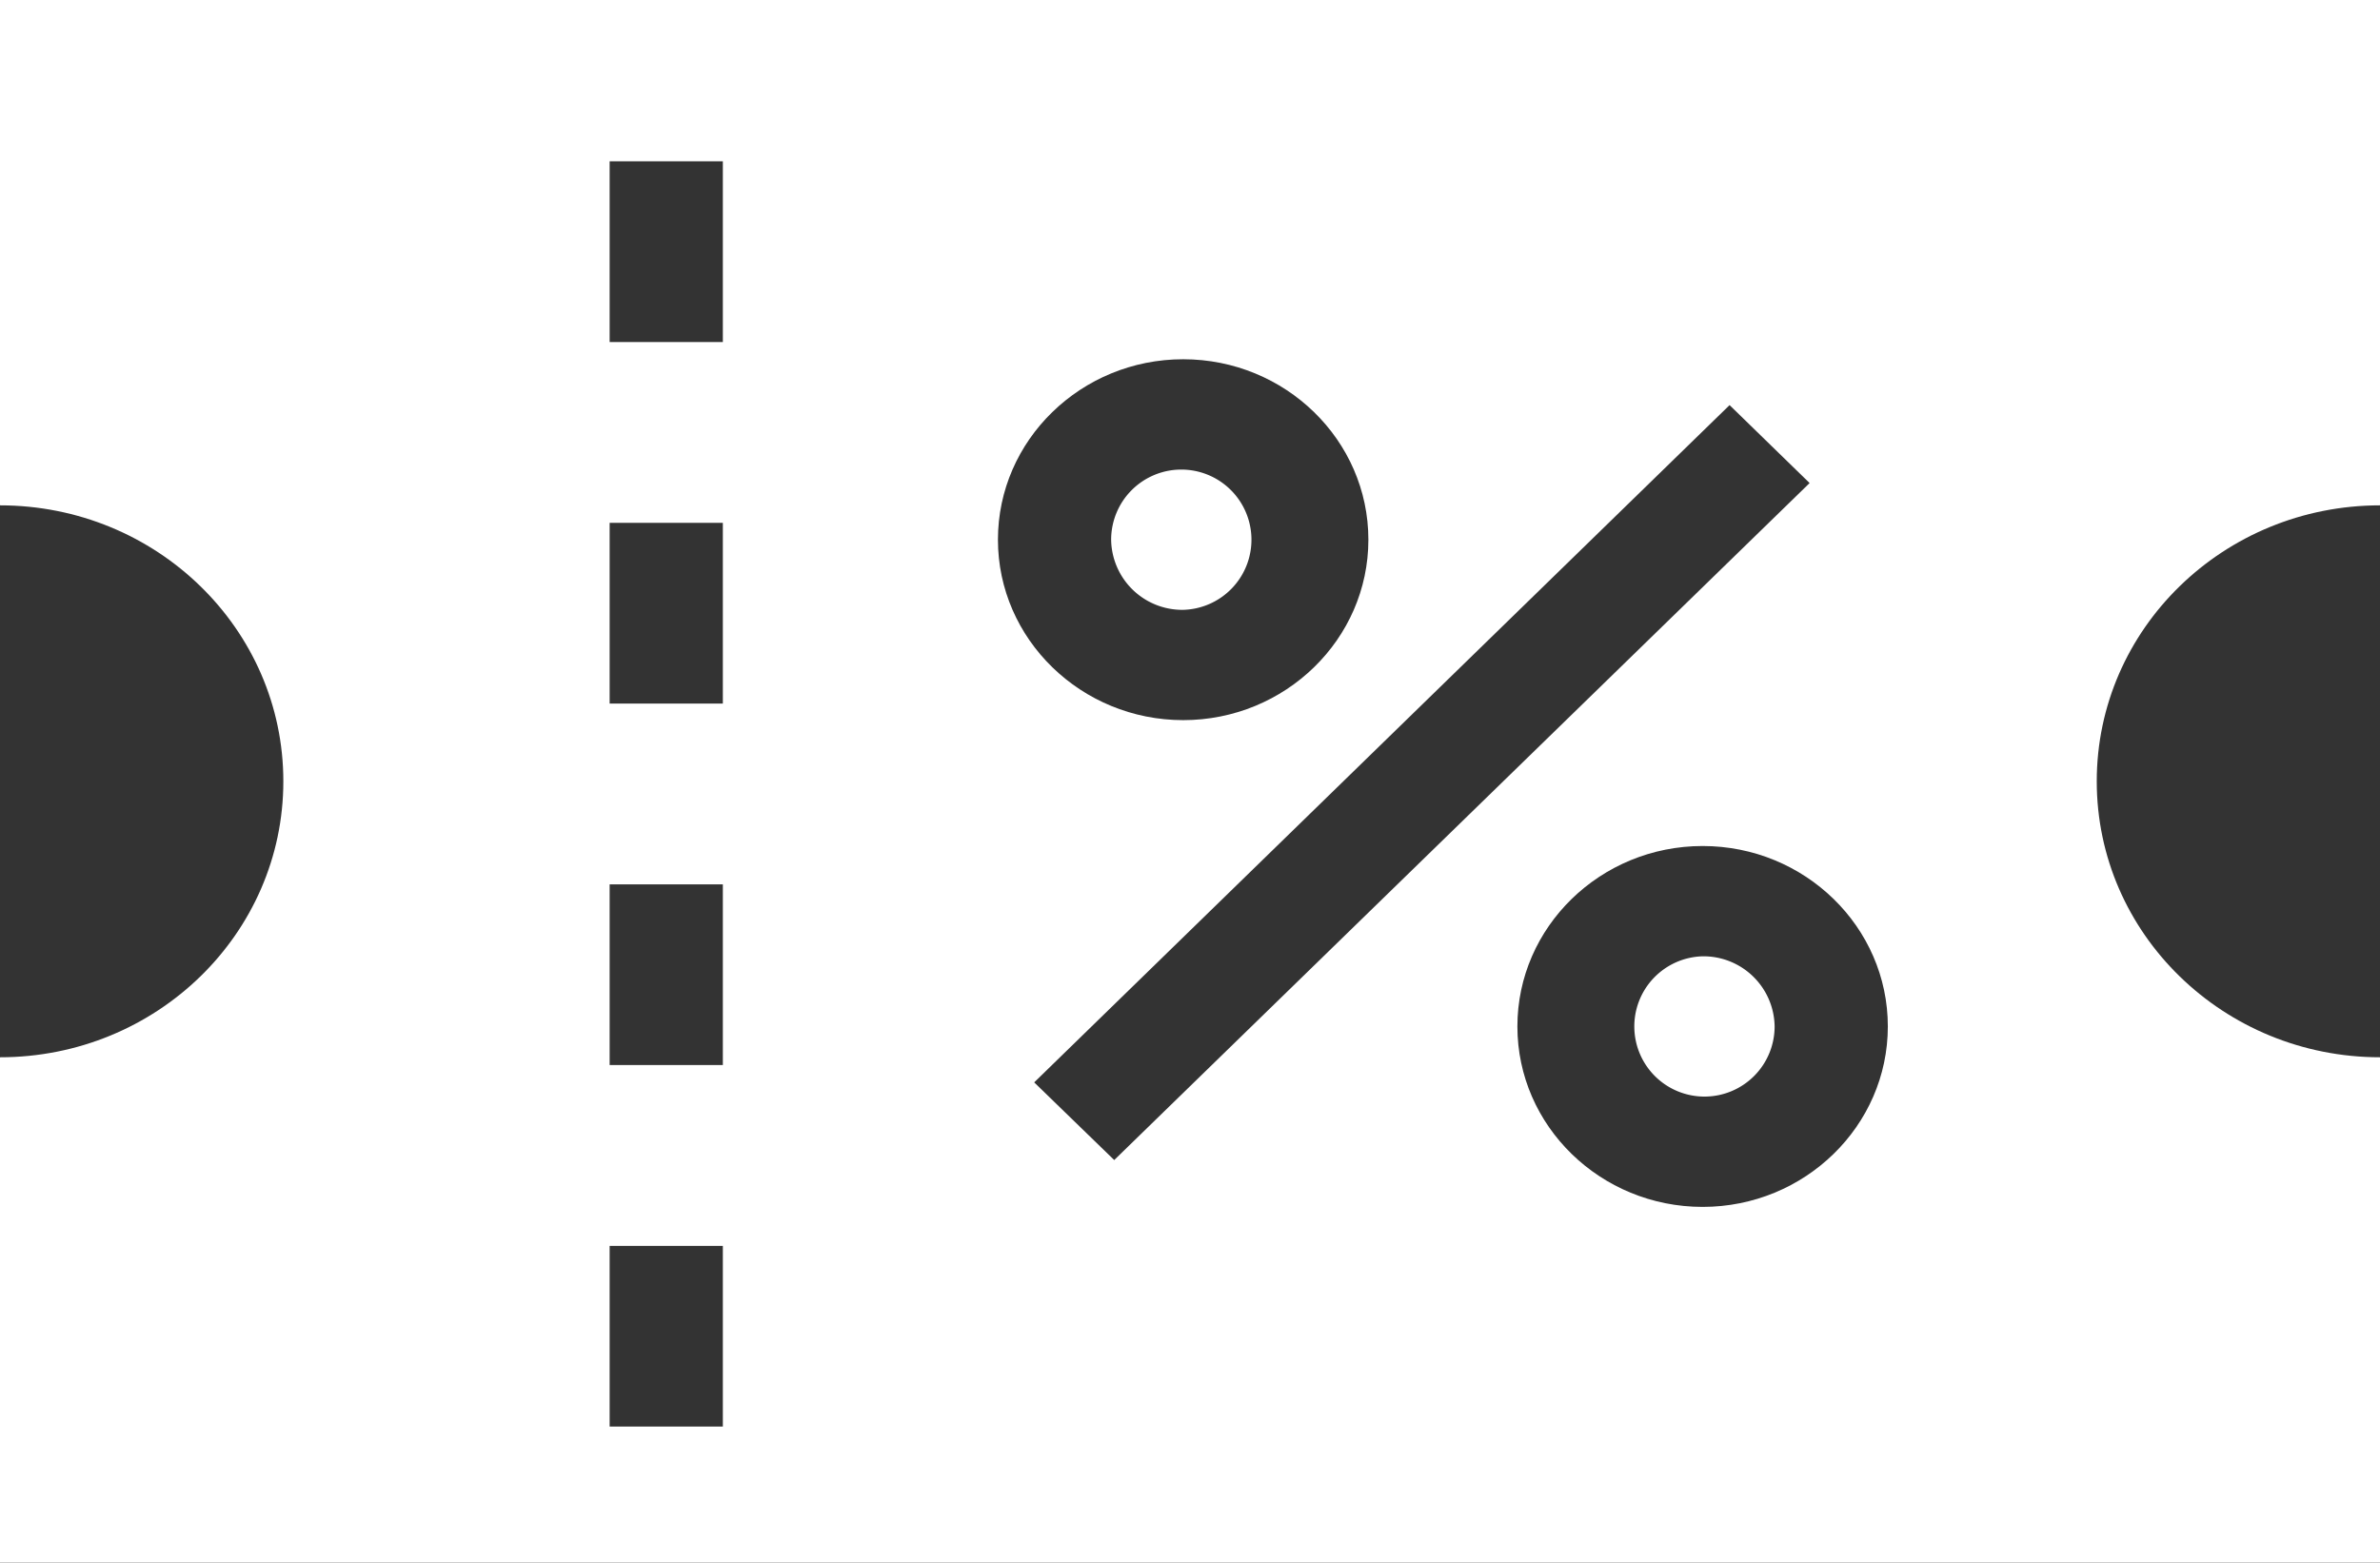 <svg id="Layer_1" data-name="Layer 1" xmlns="http://www.w3.org/2000/svg" viewBox="0 0 262.58 172.42"><rect x="0" y="0" width="262.58" height="172.42" fill="#333333" stroke="none"/><defs><style>.cls-1{fill:#fff;}</style></defs><title>excel-pro-icon</title><path class="cls-1" d="M187.85,105.52a7.74,7.74,0,1,0,7.94,7.74,7.85,7.85,0,0,0-7.94-7.74"/><path class="cls-1" d="M187.85,133.17c-11.27,0-20.44-8.93-20.44-19.91s9.17-19.91,20.44-19.91,20.43,8.93,20.43,19.91-9.17,19.91-20.43,19.91M114.1,119.43,190.82,44.7l8.83,8.6L122.93,128Zm16.44-79.79c11.27,0,20.43,8.93,20.43,19.91s-9.17,19.91-20.43,19.91S110.1,70.53,110.1,59.55s9.17-19.91,20.44-19.91m-50.79-1.9H67.26V17.8H79.75Zm0,39.89H67.26V57.69H79.75Zm0,39.89H67.26V97.58H79.75Zm0,39.89H67.26V137.47H79.75ZM0,0V55.76c17.26,0,31.26,13.63,31.26,30.45S17.27,116.66,0,116.66v55.76H262.59V116.66c-17.26,0-31.26-13.63-31.26-30.45s14-30.45,31.26-30.45V0Z"/><path class="cls-1" d="M130.54,67.29a7.74,7.74,0,1,0-7.95-7.74,7.85,7.85,0,0,0,7.95,7.74"/></svg>